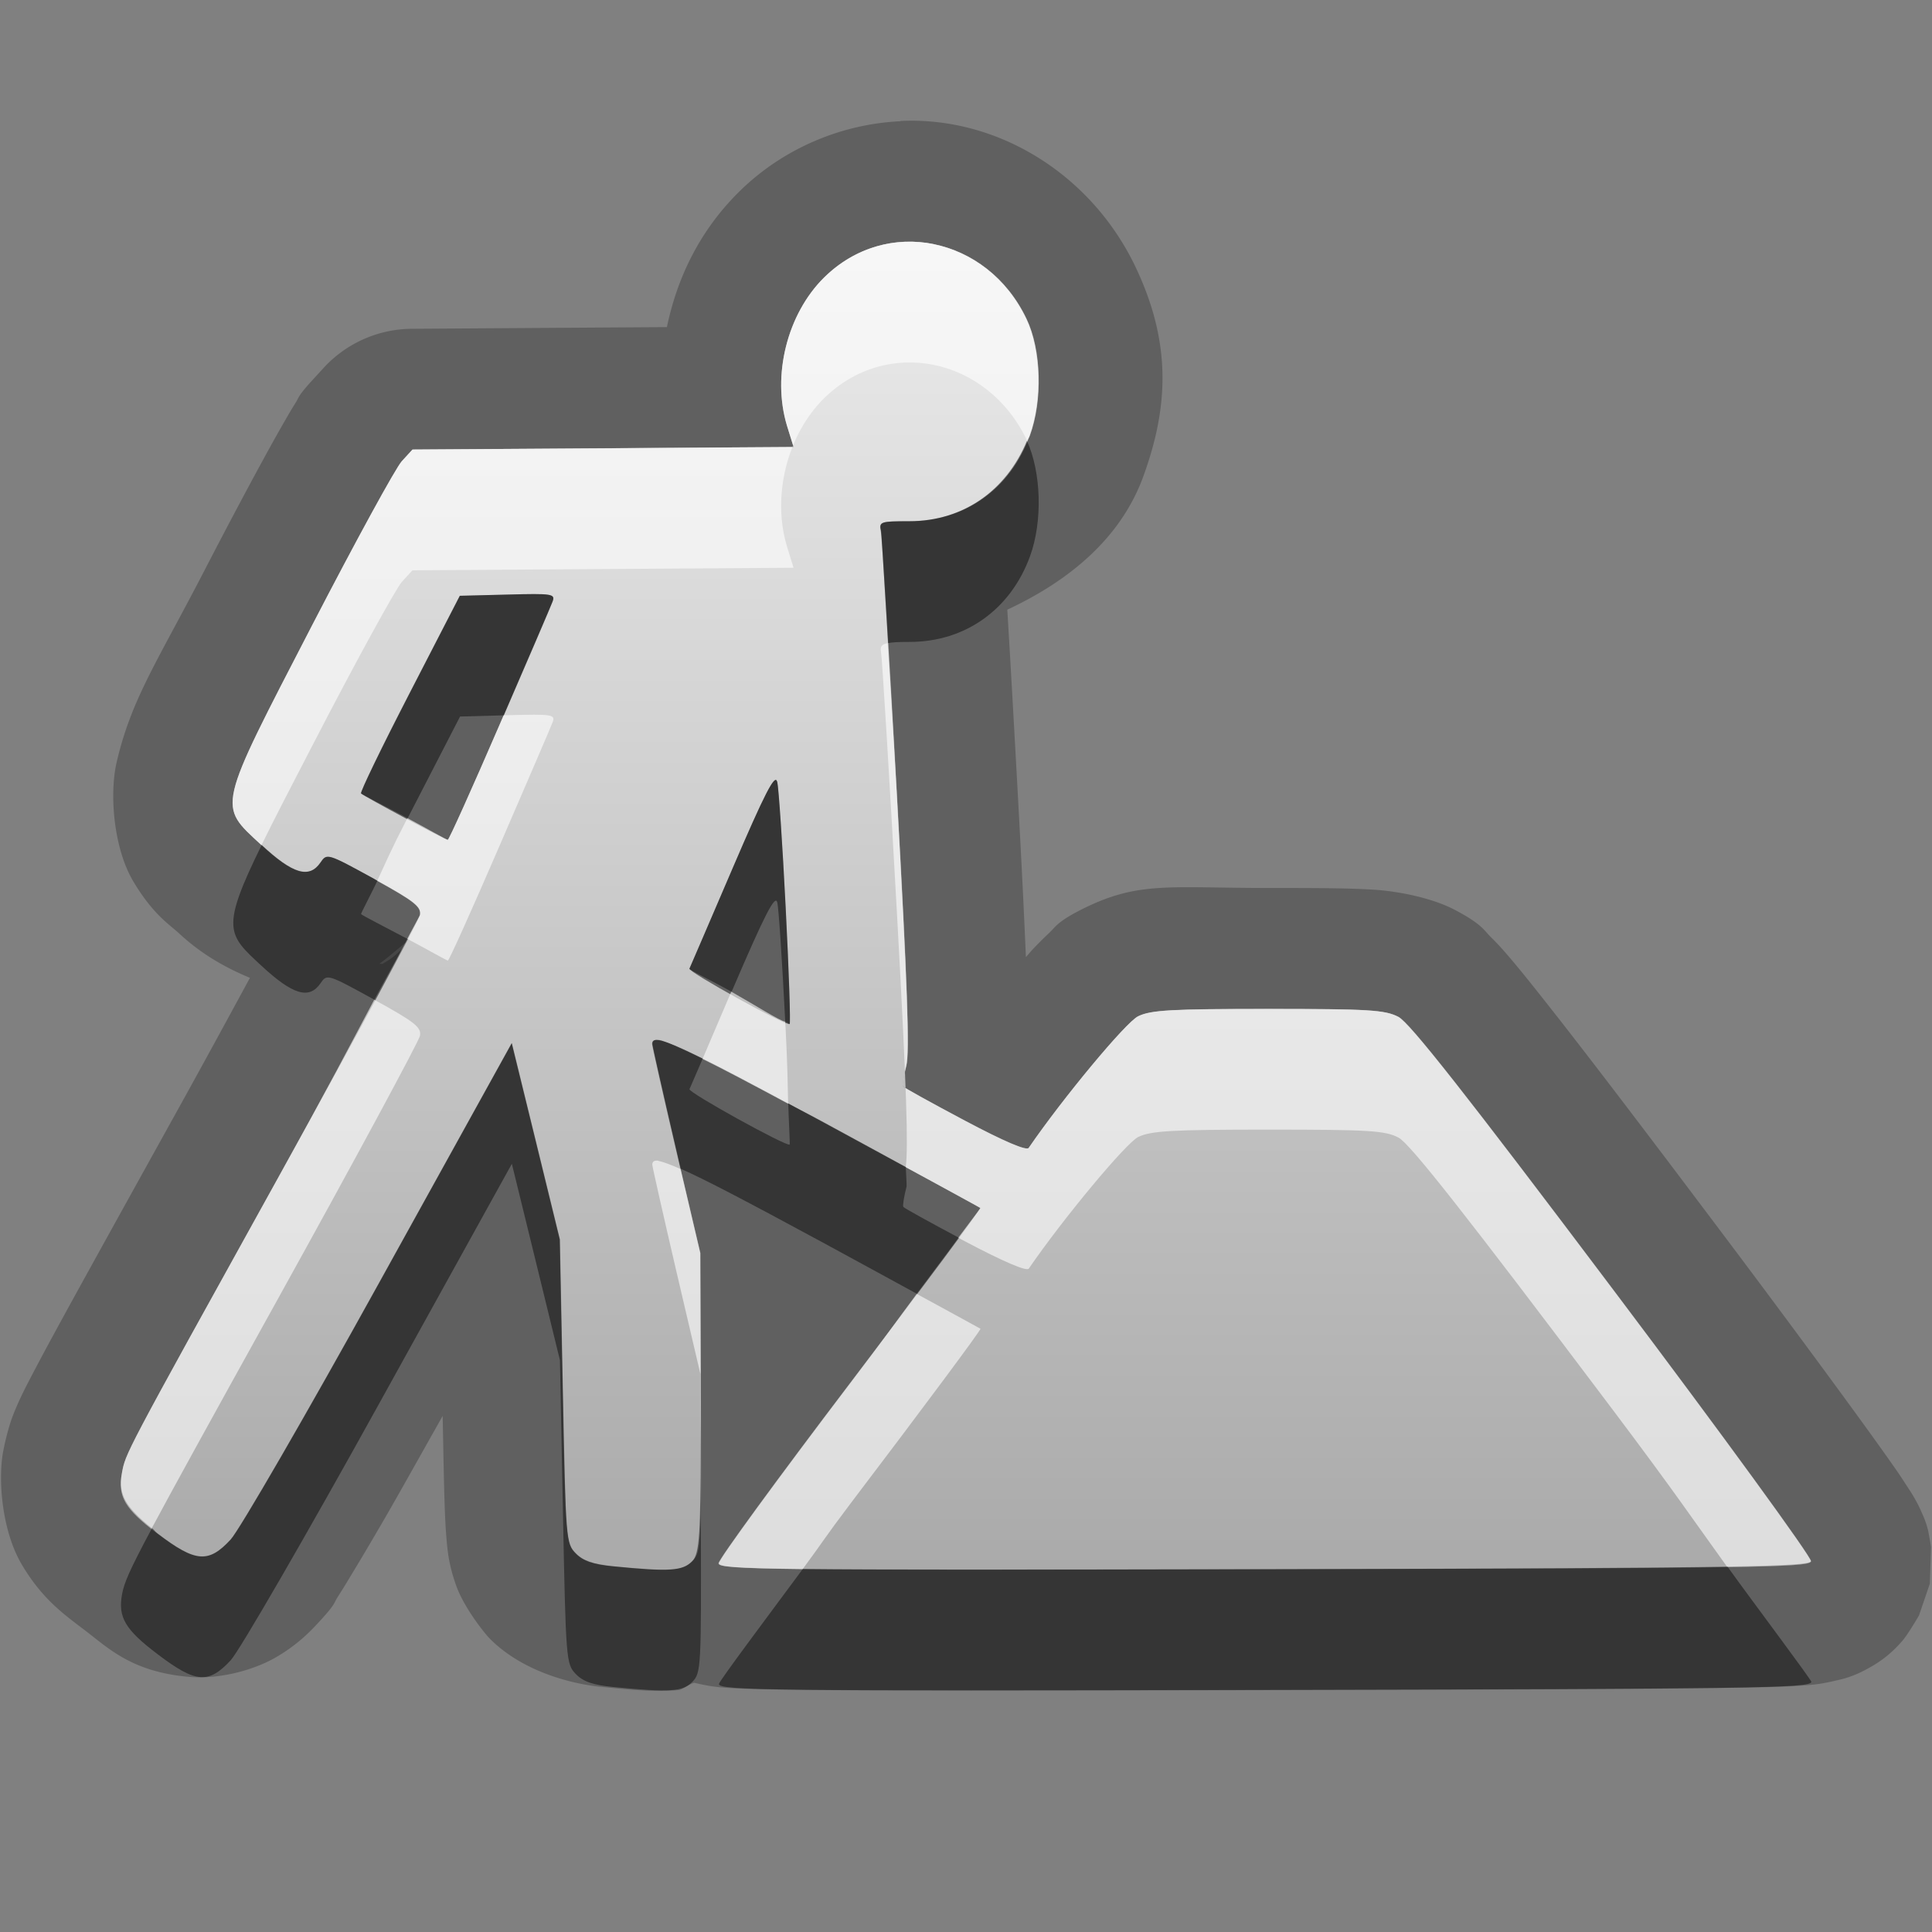 <?xml version="1.0" encoding="UTF-8"?>
<svg id="svg25" width="16" height="16" version="1.1" xmlns="http://www.w3.org/2000/svg" xmlns:cc="http://creativecommons.org/ns#" xmlns:dc="http://purl.org/dc/elements/1.1/" xmlns:rdf="http://www.w3.org/1999/02/22-rdf-syntax-ns#">
 <rect width="100%" height="100%" fill="#808080" stroke="none"/>
 <defs id="defs7">
  <linearGradient id="a" x1="8" x2="8" y1="2.001" y2="13.001" gradientUnits="userSpaceOnUse">
   <stop id="stop2" stop-color="#ebebeb" offset="0"/>
   <stop id="stop4" stop-color="#aaa" offset="1"/>
  </linearGradient>
 </defs>
 <path id="path9" d="m7.459 1.004c-0.483 0.022-0.971 0.221-1.338 0.584-0.325 0.321-0.512 0.709-0.598 1.121l-2.113 0.014a1 1 0 0 0-0.73 0.324l-0.088 0.096c-0.126 0.137-0.117 0.149-0.141 0.188-0.025 0.04-0.049 0.079-0.074 0.123-0.051 0.088-0.112 0.196-0.182 0.324-0.14 0.256-0.317 0.589-0.5 0.943-0.396 0.766-0.606 1.065-0.729 1.592-0.061 0.263-0.026 0.712 0.139 0.988 0.165 0.276 0.299 0.355 0.377 0.428 0.146 0.135 0.325 0.26 0.588 0.369-0.19 0.35-0.393 0.724-0.643 1.174-0.645 1.164-0.957 1.726-1.127 2.049-0.085 0.161-0.138 0.263-0.188 0.389-0.05 0.125-0.081 0.286-0.086 0.312-0.042 0.226-0.014 0.648 0.154 0.934 0.169 0.286 0.349 0.413 0.52 0.543 0.197 0.149 0.392 0.35 0.877 0.389 0.243 0.019 0.523-0.057 0.703-0.16 0.18-0.104 0.283-0.21 0.363-0.297 0.139-0.15 0.12-0.153 0.152-0.203 0.032-0.05 0.067-0.106 0.105-0.17 0.078-0.128 0.175-0.292 0.289-0.488 0.131-0.227 0.312-0.552 0.477-0.844 0.009 0.444 0.013 0.778 0.029 0.982 0.01 0.121 0.017 0.24 0.084 0.426 0.067 0.186 0.236 0.393 0.271 0.43 0.268 0.276 0.68 0.382 0.93 0.406 0.246 0.024 0.406 0.042 0.635 0.027 0.037-0.002 0.09-0.051 0.135-0.061 0.118 0.028 0.187 0.036 0.258 0.041 0.157 0.012 0.344 0.014 0.66 0.018 0.633 0.007 1.76 0.006 3.803 0.002 2.018-0.004 3.147-0.008 3.787-0.018 0.32-0.005 0.511-0.008 0.668-0.02 0.078-0.006 0.14-0.009 0.268-0.039 0.064-0.015 0.147-0.029 0.295-0.113 0.074-0.042 0.168-0.105 0.266-0.219 0.049-0.057 0.136-0.208 0.137-0.209 3.96e-4 -7.91e-4 0.09-0.263 0.09-0.264a1 1 0 0 0 0-0.002c4.7e-5 -2.51e-4 0.01-0.3 0.01-0.301-4.5e-5 -3.7e-4 -0.018-0.113-0.027-0.148-0.019-0.071-0.036-0.106-0.049-0.135-0.025-0.058-0.039-0.082-0.051-0.104-0.024-0.044-0.04-0.068-0.057-0.094-0.034-0.052-0.068-0.106-0.113-0.17-0.09-0.129-0.212-0.299-0.363-0.506-0.302-0.414-0.715-0.972-1.172-1.578-0.611-0.812-1.034-1.366-1.324-1.734-0.145-0.184-0.255-0.322-0.35-0.432-0.047-0.055-0.09-0.102-0.143-0.154s-0.07-0.104-0.297-0.223c-0.185-0.097-0.462-0.153-0.67-0.166-0.208-0.013-0.451-0.014-0.871-0.014-0.808-4.86e-5 -1.067-0.056-1.516 0.162-0.236 0.115-0.246 0.16-0.299 0.209-0.052 0.049-0.094 0.091-0.139 0.139-0.017 0.018-0.037 0.043-0.055 0.062-0.015-0.354-0.034-0.747-0.07-1.404-0.031-0.564-0.06-1.078-0.084-1.473 0.498-0.232 0.935-0.581 1.125-1.1 0.22-0.601 0.227-1.128-0.064-1.74-0.293-0.614-0.849-1.043-1.469-1.17-0.156-0.032-0.316-0.045-0.477-0.037zm0.037 0.998c0.08-0.003 0.16 0.003 0.238 0.02 0.314 0.064 0.604 0.277 0.768 0.619 0.123 0.258 0.135 0.674 0.027 0.967-0.161 0.442-0.538 0.709-0.996 0.709-0.241 1e-7 -0.253 0.004-0.236 0.082 0.009 0.045 0.069 1.026 0.133 2.18 0.087 1.58 0.107 2.135 0.078 2.248-0.021 0.083-0.034 0.159-0.027 0.17 0.007 0.011 0.238 0.14 0.514 0.285 0.322 0.17 0.51 0.25 0.527 0.225 0.283-0.413 0.805-1.04 0.906-1.09 0.106-0.051 0.278-0.061 1.078-0.061 0.833 5.1e-5 0.967 0.008 1.078 0.066 0.094 0.049 0.558 0.639 1.777 2.258 0.908 1.205 1.645 2.218 1.639 2.25-0.01 0.052-0.493 0.058-4.529 0.066-4.084 0.009-4.518 0.005-4.518-0.049 0-0.033 0.492-0.706 1.092-1.496 0.6-0.79 1.084-1.441 1.076-1.447-0.008-0.007-0.602-0.33-1.318-0.719-1.166-0.632-1.403-0.741-1.4-0.639 4.568e-4 0.016 0.09 0.413 0.199 0.881l0.199 0.85 0.004 1.236c0.004 1.198 0.002 1.242-0.07 1.316-0.08 0.082-0.188 0.089-0.654 0.043-0.168-0.017-0.25-0.045-0.311-0.107-0.081-0.083-0.083-0.108-0.107-1.342l-0.025-1.258-0.199-0.814-0.199-0.812-1.098 1.984c-0.604 1.092-1.158 2.049-1.23 2.127-0.183 0.198-0.29 0.191-0.605-0.049-0.271-0.205-0.33-0.307-0.295-0.498 0.032-0.172 0.004-0.12 1.293-2.447 0.555-1.002 0.902-1.652 1.022-1.893-0.046 0.039-0.074 0.072-0.156 0.117-0.013 0.007-0.02-0.002-0.033 0.004 0.083-0.06 0.148-0.119 0.221-0.178 0.012-0.024 0.122-0.224 0.123-0.229 0.013-0.07-0.042-0.114-0.379-0.299-0.389-0.213-0.392-0.214-0.445-0.137-0.094 0.138-0.23 0.097-0.492-0.146-0.36-0.335-0.373-0.28 0.422-1.816 0.36-0.697 0.696-1.309 0.744-1.361l0.088-0.096 3.156-0.021-0.055-0.178c-0.125-0.415 0.001-0.923 0.307-1.225 0.194-0.192 0.432-0.288 0.672-0.297zm-3.291 2.922-0.396 0.01-0.418 0.811c-0.23 0.446-0.41 0.817-0.4 0.826 0.023 0.024 0.696 0.384 0.719 0.385 0.01 1.834e-4 0.203-0.43 0.43-0.955s0.424-0.982 0.438-1.02c0.023-0.063-0.004-0.067-0.371-0.057zm2.231 1.549c-0.018-0.068-0.101 0.094-0.369 0.719-0.19 0.443-0.351 0.817-0.357 0.83-0.013 0.026 0.804 0.478 0.83 0.459 0.008-0.006-0.006-0.442-0.033-0.967-0.027-0.525-0.058-0.993-0.07-1.041z" opacity=".25"/>
 <path id="base" d="m7.734 2.022c-0.314-0.064-0.651 0.021-0.91 0.277-0.305 0.302-0.432 0.81-0.307 1.225l0.055 0.178-3.156 0.021-0.088 0.096c-0.049 0.052-0.384 0.665-0.744 1.361-0.794 1.536-0.782 1.482-0.422 1.816 0.263 0.244 0.398 0.284 0.492 0.146 0.053-0.077 0.056-0.077 0.445 0.137 0.337 0.185 0.392 0.229 0.379 0.299-0.008 0.045-0.537 1.024-1.176 2.178-1.289 2.327-1.261 2.276-1.293 2.447-0.035 0.191 0.024 0.293 0.295 0.498 0.316 0.24 0.422 0.247 0.605 0.049 0.072-0.078 0.626-1.035 1.23-2.127l1.098-1.984 0.199 0.812 0.199 0.814 0.025 1.258c0.024 1.234 0.027 1.259 0.107 1.342 0.06 0.062 0.142 0.091 0.311 0.107 0.467 0.046 0.575 0.039 0.654-0.043 0.072-0.074 0.074-0.119 0.07-1.316l-0.004-1.236-0.199-0.85c-0.109-0.467-0.199-0.865-0.199-0.881-0.003-0.102 0.234 0.007 1.4 0.639 0.717 0.389 1.311 0.712 1.318 0.719 0.008 0.006-0.476 0.658-1.076 1.447-0.6 0.79-1.092 1.463-1.092 1.496 0 0.054 0.433 0.058 4.518 0.049 4.036-0.009 4.519-0.014 4.529-0.066 6e-3 -0.032-0.731-1.045-1.639-2.25-1.219-1.619-1.684-2.209-1.777-2.258-0.111-0.058-0.245-0.066-1.078-0.066-0.8-4.81e-5 -0.973 0.009-1.078 0.061-0.101 0.049-0.623 0.677-0.906 1.09-0.018 0.026-0.205-0.054-0.527-0.225-0.275-0.146-0.507-0.274-0.514-0.285-0.007-0.011 0.006-0.087 0.027-0.17 0.029-0.113 0.009-0.668-0.078-2.248-0.064-1.154-0.123-2.135-0.133-2.18-0.016-0.078-0.005-0.082 0.236-0.082 0.458 0 0.835-0.267 0.996-0.709 0.107-0.293 0.096-0.709-0.027-0.967-0.163-0.343-0.454-0.555-0.768-0.619zm-3.529 2.902c0.367-0.01 0.394-0.006 0.371 0.057-0.014 0.037-0.211 0.495-0.438 1.02s-0.42 0.955-0.43 0.955c-0.022-4.1e-4 -0.695-0.361-0.719-0.385-0.009-0.009 0.17-0.381 0.4-0.826l0.418-0.811 0.396-0.01zm2.231 1.549c0.012 0.048 0.044 0.516 0.07 1.041 0.027 0.525 0.042 0.961 0.033 0.967-0.026 0.019-0.843-0.433-0.83-0.459 0.007-0.013 0.167-0.387 0.357-0.83 0.268-0.625 0.352-0.786 0.369-0.719z" fill="url(#a)"/>
 <path id="path15" d="m7.496 2.002c-0.239 0.009-0.478 0.105-0.672 0.297-0.305 0.302-0.432 0.81-0.307 1.225l0.055 0.178-3.156 0.021-0.088 0.096c-0.049 0.052-0.384 0.665-0.744 1.361-0.794 1.536-0.782 1.482-0.422 1.816 0.002 0.001 0.002 5.706e-4 0.004 0.002 0.103-0.21 0.234-0.463 0.418-0.818 0.36-0.697 0.696-1.309 0.744-1.361l0.088-0.096 3.156-0.021-0.055-0.178c-0.125-0.415 0.001-0.923 0.307-1.225 0.259-0.256 0.597-0.341 0.91-0.277s0.604 0.277 0.768 0.619c0.002 0.003 4.698e-4 0.008 0.002 0.012 0.007-0.016 0.019-0.028 0.025-0.045 0.107-0.293 0.096-0.709-0.027-0.967-0.163-0.343-0.454-0.555-0.768-0.619-0.078-0.016-0.158-0.023-0.238-0.02zm-0.143 3.324c-0.049 0.009-0.066 0.027-0.057 0.072 0.009 0.045 0.069 1.026 0.133 2.18 0.081 1.467 0.093 1.922 0.072 2.088 0.214 0.117 0.616 0.335 0.619 0.338 0.001 0.001-0.158 0.21-0.184 0.246 0.029 0.015 0.026 0.015 0.057 0.031 0.322 0.17 0.51 0.25 0.527 0.225 0.283-0.413 0.805-1.04 0.906-1.09 0.106-0.051 0.278-0.061 1.078-0.061 0.833 5.1e-5 0.967 0.008 1.078 0.066 0.094 0.049 0.558 0.639 1.777 2.258 0.522 0.694 0.643 0.879 0.943 1.295 0.508-0.009 0.691-0.021 0.695-0.045 6e-3 -0.032-0.731-1.045-1.639-2.25-1.219-1.619-1.684-2.209-1.777-2.258-0.111-0.058-0.245-0.066-1.078-0.066-0.8-4.82e-5 -0.973 0.009-1.078 0.061-0.101 0.049-0.623 0.677-0.906 1.09-0.018 0.026-0.205-0.054-0.527-0.225-0.275-0.146-0.507-0.274-0.514-0.285-0.007-0.011 0.006-0.087 0.027-0.17 0.029-0.113 0.009-0.668-0.078-2.248-0.037-0.663-0.051-0.848-0.076-1.252zm-3.182 0.598c-0.017 0.038-0.016 0.037-0.033 0.076-0.227 0.525-0.42 0.955-0.43 0.955-0.01-1.907e-4 -0.173-0.094-0.334-0.18-0.142 0.276-0.186 0.382-0.25 0.52 0.302 0.167 0.366 0.216 0.354 0.283-7.502e-4 0.004-0.097 0.179-0.105 0.197 0.162 0.086 0.325 0.179 0.336 0.18 0.01 1.834e-4 0.203-0.43 0.43-0.955s0.424-0.982 0.438-1.02c0.023-0.063-0.004-0.067-0.371-0.057h-0.033zm1.885 2.289c-0.126 0.294-0.179 0.419-0.238 0.557 0.153 0.074 0.413 0.212 0.709 0.371-0.004-0.173-0.004-0.286-0.021-0.627-0.001-0.027-0.003-0.026-0.004-0.053-0.05-0.011-0.232-0.127-0.445-0.248zm-2.957 0.066c-0.204 0.385-0.364 0.695-0.797 1.477-1.289 2.327-1.261 2.276-1.293 2.447-0.032 0.174 0.035 0.282 0.248 0.453 0.168-0.314 0.442-0.812 1.045-1.9 0.639-1.153 1.167-2.133 1.176-2.178 0.013-0.07-0.042-0.114-0.379-0.299zm2.356 1.334c-0.04-0.006-0.053 0.008-0.053 0.033 4.568e-4 0.016 0.09 0.413 0.199 0.881l0.199 0.85 0.002 0.604c-1.72e-5 -0.143 0.003-0.164 0.002-0.367l-0.004-1.236-0.164-0.697c-0.081-0.035-0.147-0.061-0.182-0.066zm2.137 1.102c-0.196 0.263-0.242 0.335-0.547 0.736-0.6 0.79-1.092 1.463-1.092 1.496 0 0.026 0.118 0.04 0.695 0.047 0.171-0.231 0.179-0.256 0.396-0.543 0.6-0.79 1.084-1.441 1.076-1.447-0.003-0.003-0.367-0.2-0.529-0.289z" fill="#fff" opacity=".6"/>
 <path id="path20" d="m8.504 3.652c-0.171 0.412-0.53 0.664-0.971 0.664-0.241 1e-7 -0.253 0.004-0.236 0.082 0.004 0.019 0.038 0.628 0.057 0.928 0.035-0.007 0.079-0.01 0.18-0.01 0.458 0 0.835-0.267 0.996-0.709 0.106-0.29 0.093-0.696-0.025-0.955zm-4.299 1.272-0.396 0.01-0.418 0.811c-0.23 0.446-0.41 0.817-0.4 0.826 0.013 0.013 0.2 0.106 0.385 0.205 0.009-0.017 0.007-0.014 0.016-0.031l0.418-0.811 0.363-0.01c0.205-0.474 0.392-0.909 0.404-0.943 0.023-0.063-0.004-0.067-0.371-0.057zm2.231 1.549c-0.018-0.068-0.101 0.094-0.369 0.719-0.19 0.443-0.351 0.817-0.357 0.83-0.005 0.011 0.181 0.097 0.348 0.191 0.005-0.011 0.005-0.01 0.01-0.021 0.268-0.625 0.352-0.786 0.369-0.719 0.012 0.046 0.041 0.496 0.066 0.988 0.004 9.314e-4 0.036 0.02 0.037 0.02 0.008-0.006-0.006-0.442-0.033-0.967-0.027-0.525-0.058-0.993-0.07-1.041zm-4.269 0.525c-0.343 0.697-0.281 0.741-0.004 0.998 0.263 0.244 0.398 0.284 0.492 0.146 0.053-0.077 0.056-0.077 0.445 0.137 0.07-0.132 0.251-0.456 0.273-0.504-0.185-0.098-0.37-0.192-0.383-0.205-0.003-0.003 0.101-0.202 0.135-0.275-0.013-0.007-0.012-0.008-0.025-0.016-0.389-0.213-0.392-0.214-0.445-0.137-0.093 0.137-0.229 0.096-0.488-0.145zm3.289 1.615c-0.04-0.006-0.053 0.008-0.053 0.033 4.568e-4 0.016 0.09 0.413 0.199 0.881l0.035 0.152c0.198 0.087 0.545 0.269 1.166 0.605 0.429 0.233 0.547 0.298 0.789 0.43 0.124-0.166 0.298-0.397 0.346-0.465-0.234-0.125-0.451-0.244-0.457-0.254-0.007-0.011 0.006-0.087 0.027-0.17 0.002-0.008-0.007-0.147-0.006-0.16-0.242-0.132-0.319-0.175-0.699-0.381-0.141-0.076-0.16-0.083-0.275-0.145 0.002 0.094 0.015 0.338 0.012 0.34-0.026 0.019-0.843-0.433-0.83-0.459 0.002-0.004 0.082-0.189 0.109-0.252-0.156-0.076-0.312-0.149-0.363-0.156zm-1.217 0.025-1.098 1.984c-0.604 1.092-1.158 2.049-1.23 2.127-0.183 0.198-0.29 0.191-0.605-0.049-0.024-0.018-0.026-0.028-0.047-0.045-0.191 0.357-0.231 0.455-0.248 0.547-0.035 0.191 0.024 0.293 0.295 0.498 0.316 0.24 0.422 0.247 0.605 0.049 0.072-0.078 0.626-1.035 1.23-2.127l1.098-1.984 0.199 0.812 0.199 0.814 0.025 1.258c0.024 1.234 0.027 1.259 0.107 1.342 0.06 0.062 0.142 0.091 0.311 0.107 0.467 0.046 0.575 0.039 0.654-0.043 0.072-0.074 0.074-0.119 0.07-1.316l-0.002-0.633c8.4e-5 0.697-0.008 0.887-0.068 0.949-0.08 0.082-0.188 0.089-0.654 0.043-0.168-0.017-0.25-0.045-0.311-0.107-0.081-0.083-0.083-0.108-0.107-1.342l-0.025-1.258-0.199-0.814-0.199-0.812zm10.066 4.336c-0.593 0.011-1.659 0.017-3.834 0.021-2.096 0.004-3.214 0.005-3.822-0.002-0.3 0.405-0.695 0.932-0.695 0.953 0 0.054 0.433 0.058 4.518 0.049 4.036-0.009 4.519-0.014 4.529-0.066 0.003-0.014-0.474-0.648-0.695-0.955z" opacity=".45"/>
</svg>
